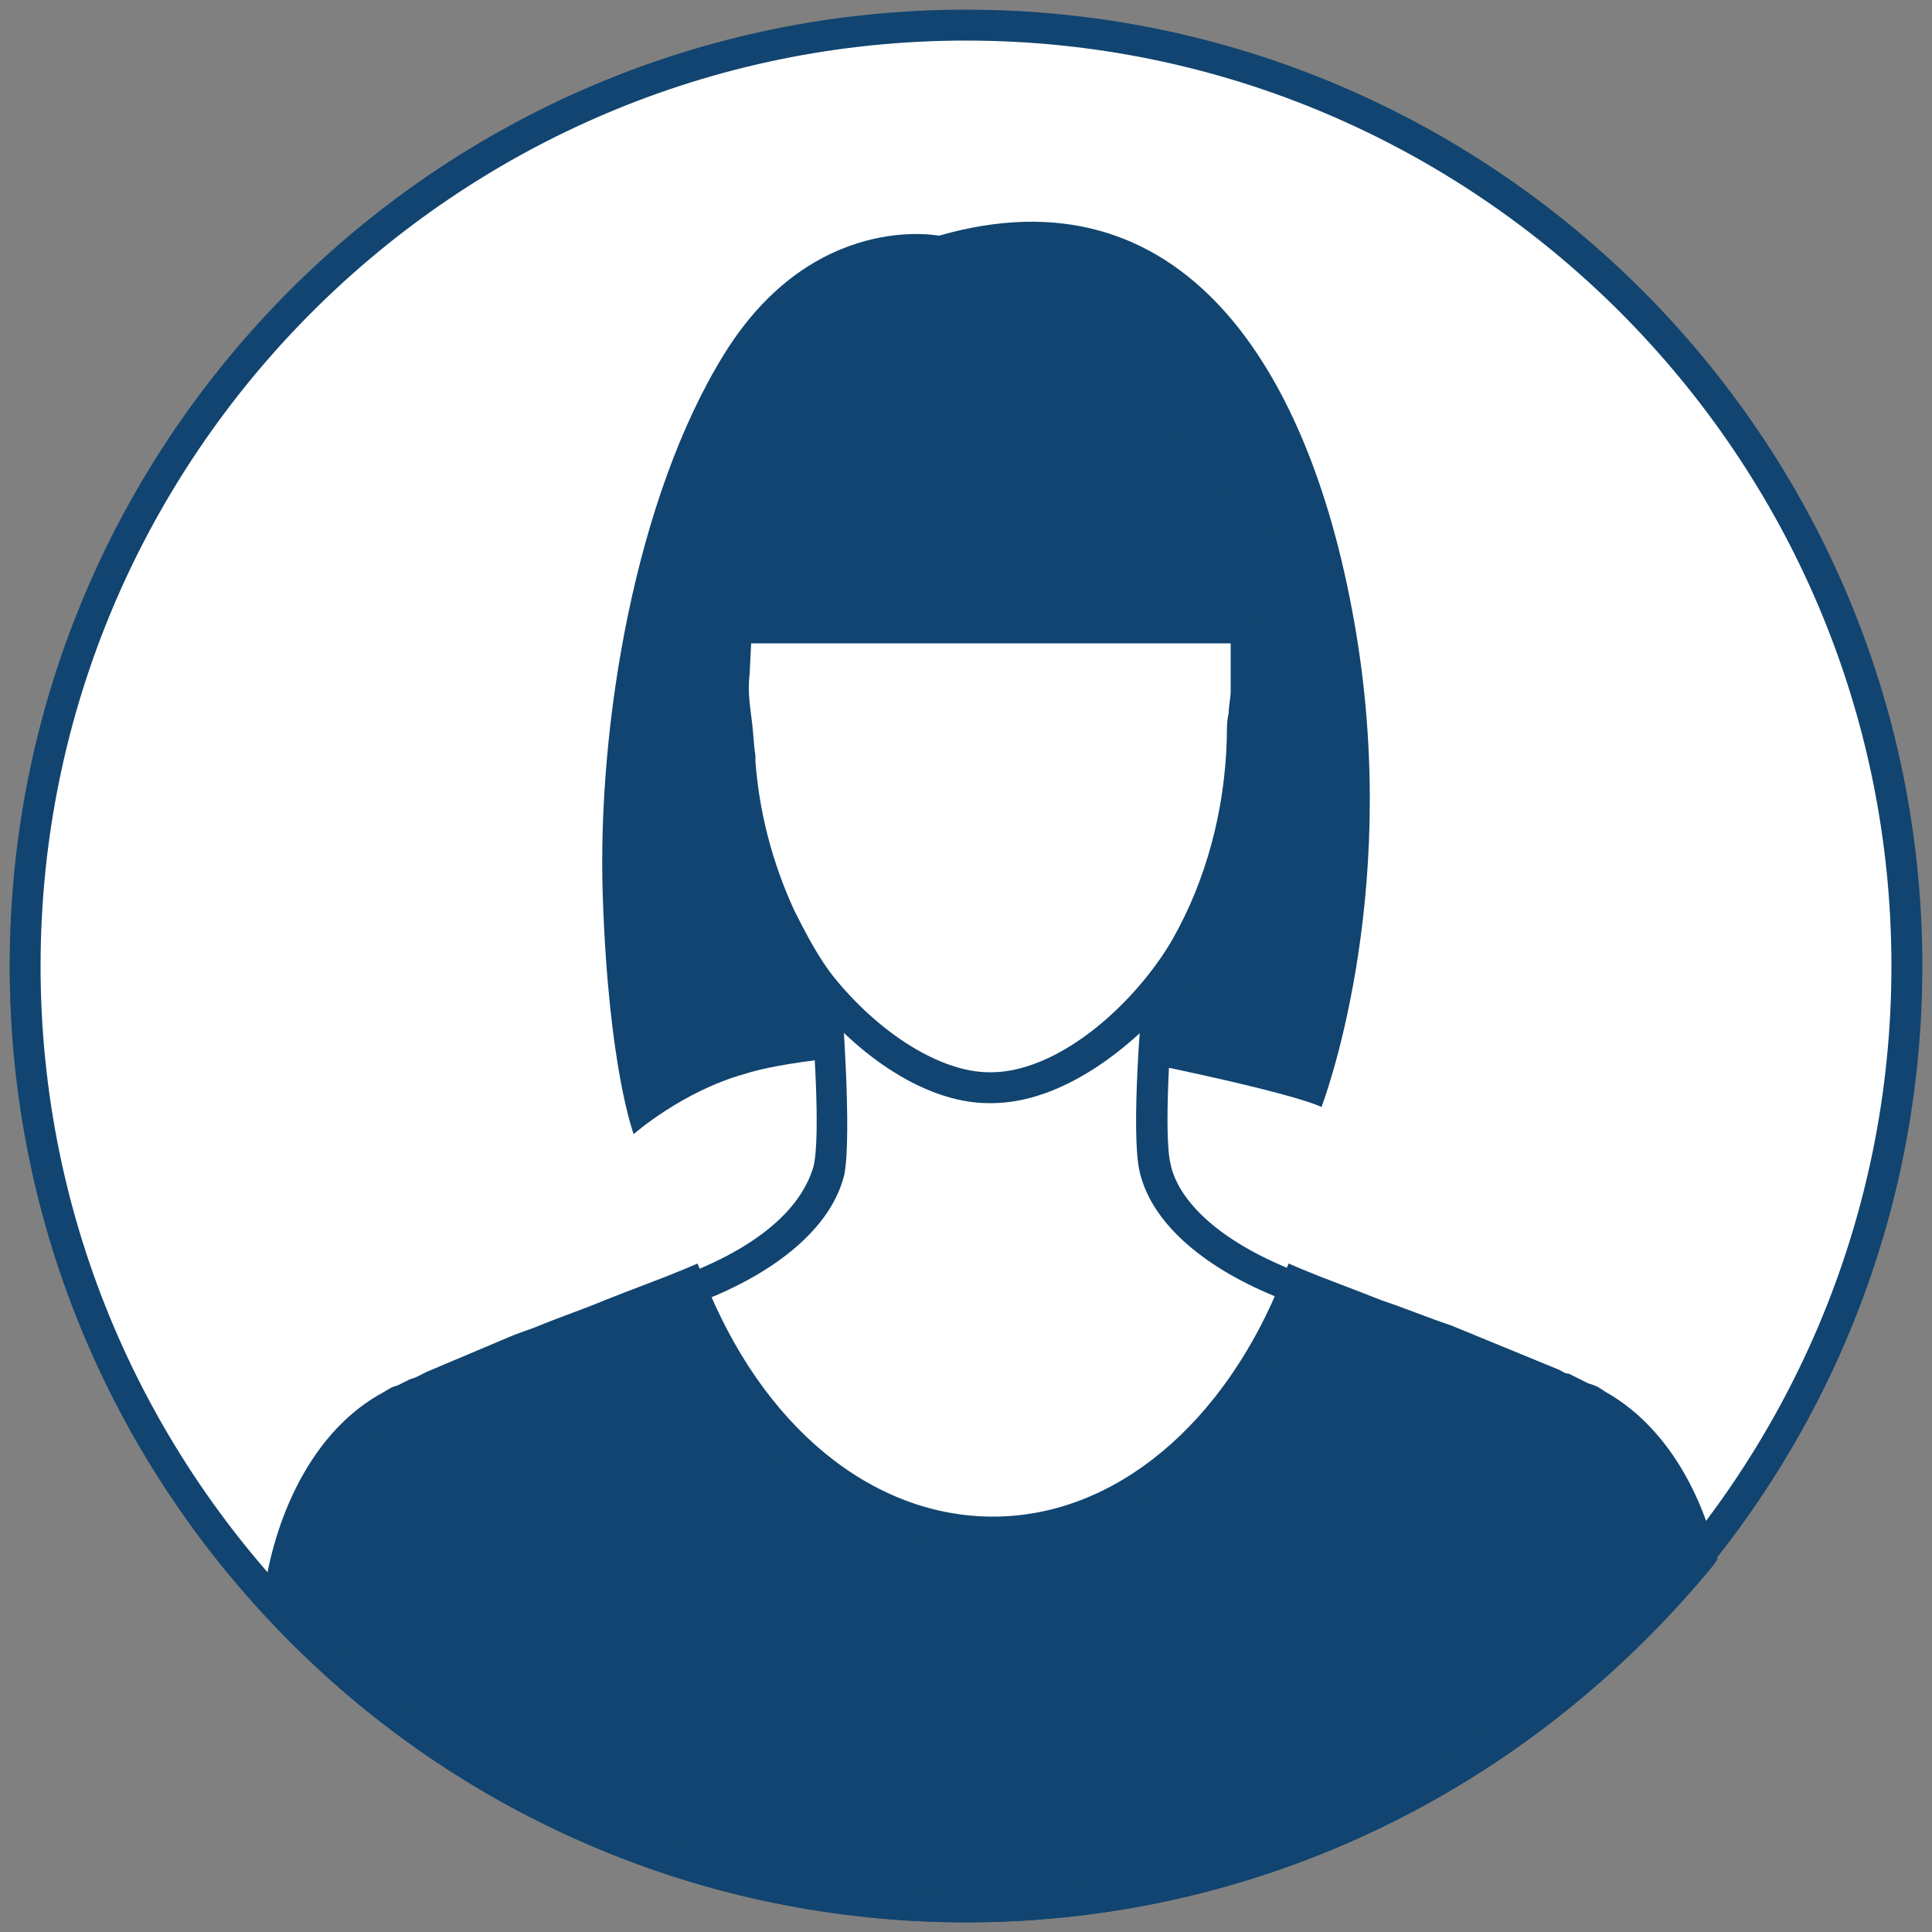 <svg id="Layer_1" xmlns="http://www.w3.org/2000/svg" viewBox="0 0 100 100"><rect x="0" y="0" width="100" height="100" fill="#808080" stroke="none"/><style>.st0{fill-rule:evenodd;clip-rule:evenodd;fill:#fff}.st1,.st2{fill:#114470}.st2{fill-rule:evenodd;clip-rule:evenodd}</style><circle class="st0" cx="50" cy="50" r="48.7"/><path class="st1" d="M50 99.5C22.7 99.5.5 77.3.5 50S22.7.5 50 .5 99.5 22.7 99.5 50 77.3 99.5 50 99.5zm0-97.4C23.6 2.1 2.1 23.6 2.1 50S23.6 97.9 50 97.9 97.9 76.4 97.9 50 76.4 2.1 50 2.1z"/><path class="st2" d="M50 98.7c15.3 0 28.9-7 37.8-18-.8-3.2-2.5-6.2-5.2-7.7-.2-.1-.4-.2-.7-.4-.1 0-.2-.1-.3-.1-.2-.1-.4-.2-.5-.3-.1 0-.2-.1-.3-.1l-.6-.3c-.1-.1-.2-.1-.3-.2l-.6-.3c-.1-.1-.2-.1-.4-.2s-.4-.2-.7-.3c-.1 0-.2-.1-.3-.1-.2-.1-.5-.2-.7-.3-.1 0-.2-.1-.3-.1-.3-.1-.5-.2-.8-.3-.1 0-.2-.1-.3-.1-.3-.1-.6-.2-.9-.4h-.1c-2.8-1.1-5.6-2.1-7.7-2.9-3 7.7-8.9 12.9-15.7 12.9-6.8 0-12.7-5.2-15.7-12.9-2.1.8-4.9 1.9-7.7 2.9h-.1c-.3.1-.6.2-.9.4-.1 0-.2.1-.3.1-.3.1-.5.2-.8.3-.1 0-.2.1-.3.1-.3.1-.5.2-.7.3-.1 0-.2.1-.3.1-.2.1-.4.2-.7.3-.1.1-.2.1-.4.2l-.6.3c-.1.1-.2.1-.3.2l-.6.3c-.1 0-.2.1-.3.1-.2.1-.4.2-.5.3-.1 0-.2.1-.3.1-.2.1-.5.3-.7.4-3.4 1.9-5.2 6.2-5.6 10.2 8.7 9.5 21.3 15.5 35.4 15.5z"/><path class="st1" d="M50 99.5c-13.7 0-26.9-5.7-36.2-15.8l-.2-.3V83c.4-3.8 2.2-8.6 6-10.8.2-.1.5-.3.7-.4l.3-.1.6-.3.3-.1.6-.3 4.5-1.9 1.1-.4c1.2-.5 2.4-.9 3.6-1.4 1.5-.6 2.9-1.1 4.1-1.6l.7-.3.3.7c3 7.7 8.7 12.4 15 12.4 6.3 0 12-4.8 15-12.4l.3-.7.7.3c1.2.5 2.6 1 4.1 1.6 1.2.4 2.4.9 3.6 1.3l5.6 2.3c.2.1.3.2.5.2l.4.2.6.3.3.1c.3.1.5.3.7.4 2.6 1.5 4.6 4.4 5.6 8.2l.1.4-.2.3C79 92.8 65 99.5 50 99.5zM15.2 82.9c9 9.5 21.7 15 34.8 15 14.3 0 27.8-6.3 36.9-17.4-.9-3.1-2.6-5.6-4.7-6.8-.2-.1-.4-.2-.7-.4l-.2-.1c-.2-.1-.3-.2-.5-.2l-.4-.2c-.2-.1-.3-.1-.5-.2l-4.4-1.8-1.1-.4c-1.2-.5-2.4-.9-3.5-1.3-1.2-.5-2.4-.9-3.4-1.3-3.3 7.9-9.4 12.7-16.2 12.7s-12.9-4.8-16.2-12.7c-1 .4-2.2.8-3.4 1.3-1.2.4-9.1 3.6-9.1 3.6-.2.1-.3.2-.5.2l-.3.1c-.2.1-.4.2-.5.3l-.2.1c-.2.1-.5.2-.7.4-3.2 1.7-4.8 5.8-5.2 9.1z"/><path class="st2" d="M70.2 32.8c-2.3-13.9-9.1-24.2-21.6-20.6 0 0-6.5-1.3-11.1 6.1-4.6 7.4-6.6 19.2-6.3 28.1.3 8.9 1.6 12.3 1.6 12.3s2.5-2.2 5.7-3.1c.9-.3 2.5-.6 4.4-.8l-.6-10.2 18.3 1.6-.9 8.9c7.7 1.6 8.7 2.2 8.7 2.2s4.1-10.6 1.8-24.5z"/><path class="st0" d="M64.4 35.7v-3L63 30.2s-5.7-2.1-9.6-3.6c-.4-.9-.6-1.4-.6-1.4s-.6.2-1.5.6c-.9-.3-1.4-.6-1.5-.6 0 0-.3.5-.6 1.4-3.9 1.5-9.6 3.6-9.6 3.6l-1.5 2.4-.1 2.3c-.1.8 0 1.6.1 2.5.1.8.1 1.5.2 2.1.2 2.8.9 5.5 2.1 8 .6 1.2 1.3 2.5 2.1 3.6 2.3 2.9 5.7 5.3 8.7 5.3h.1c3.1 0 6.4-2.4 8.7-5.3.5-.6.9-1.3 1.4-2 1.9-3.3 2.8-7 2.9-10.8 0-.4 0-.9.1-1.3v-1.3z"/><path class="st1" d="M51.3 57.1h-.1c-3.6 0-7.2-2.9-9.3-5.6-.8-1-1.5-2.2-2.2-3.7-1.2-2.5-1.9-5.3-2.2-8.2v-.3c-.1-.6-.1-1.2-.2-1.8-.1-.9-.1-1.8-.1-2.6l.2-2.4 1.7-2.8.3-.1s5.4-2 9.3-3.5c.6-1.4.6-1.4 1.1-1.5l.4-.1.2.2c.2.1.5.2 1 .4.5-.2.8-.3 1-.4l.2-.2.4.1c.4.1.5.1 1.1 1.5 3.9 1.5 9.3 3.5 9.3 3.5l.3.1 1.7 2.9v3.3c0 .4 0 .8-.1 1.2 0 .4 0 .8-.1 1.3-.1 4-1.1 7.9-3 11.1-.5.8-.9 1.5-1.4 2.1-2.2 2.6-5.8 5.5-9.5 5.5.1 0 0 0 0 0zM38.9 32.9l-.1 2c-.1.8 0 1.5.1 2.3.1.7.1 1.3.2 1.9v.3c.2 2.7.9 5.3 2 7.7.7 1.4 1.3 2.5 2 3.4 2.4 3 5.6 5 8.1 5h.1c2.6 0 5.7-2 8.1-5 .4-.5.9-1.2 1.3-1.9 1.7-3 2.7-6.6 2.8-10.4 0-.5 0-.9.1-1.3 0-.4.1-.8.1-1.1V33l-1.2-2c-1.1-.4-5.9-2.2-9.3-3.5l-.3-.1-.1-.3c-.1-.3-.2-.5-.3-.7-.2.1-.5.2-.8.3l-.3.1-.4-.2c-.3-.1-.6-.2-.8-.3-.1.2-.2.4-.3.7l-.1.3-.3.1c-3.4 1.3-8.2 3.1-9.3 3.5l-1.3 2z"/><path class="st2" d="M36.1 30.6c-.1.2 2.1 2.7 2.1 2.7h26.5l.8-5.7-7.1-7.4s-15.7 1.8-16 2.1-6.3 8.3-6.3 8.3z"/><path class="st1" d="M51.3 80.4c-6.9 0-13.2-5.1-16.4-13.4l-.3-.7 1.3-.5c4.9-2 5.9-4.4 6.2-5.4.4-1.5 0-7.2-.2-9.2l1.6-.1c.1.8.6 7.7.2 9.7-.6 2.5-3.1 4.8-7 6.4 3.1 7.2 8.6 11.7 14.7 11.7S62.9 74.3 66 67.1c-3.9-1.6-6.4-3.9-7-6.4-.5-2 .1-8.9.2-9.7l1.6.1c-.2 2.1-.6 7.7-.2 9.2.2 1 1.3 3.4 6.2 5.4l1.3.5-.3.7c-3.3 8.3-9.6 13.5-16.5 13.5z"/></svg>